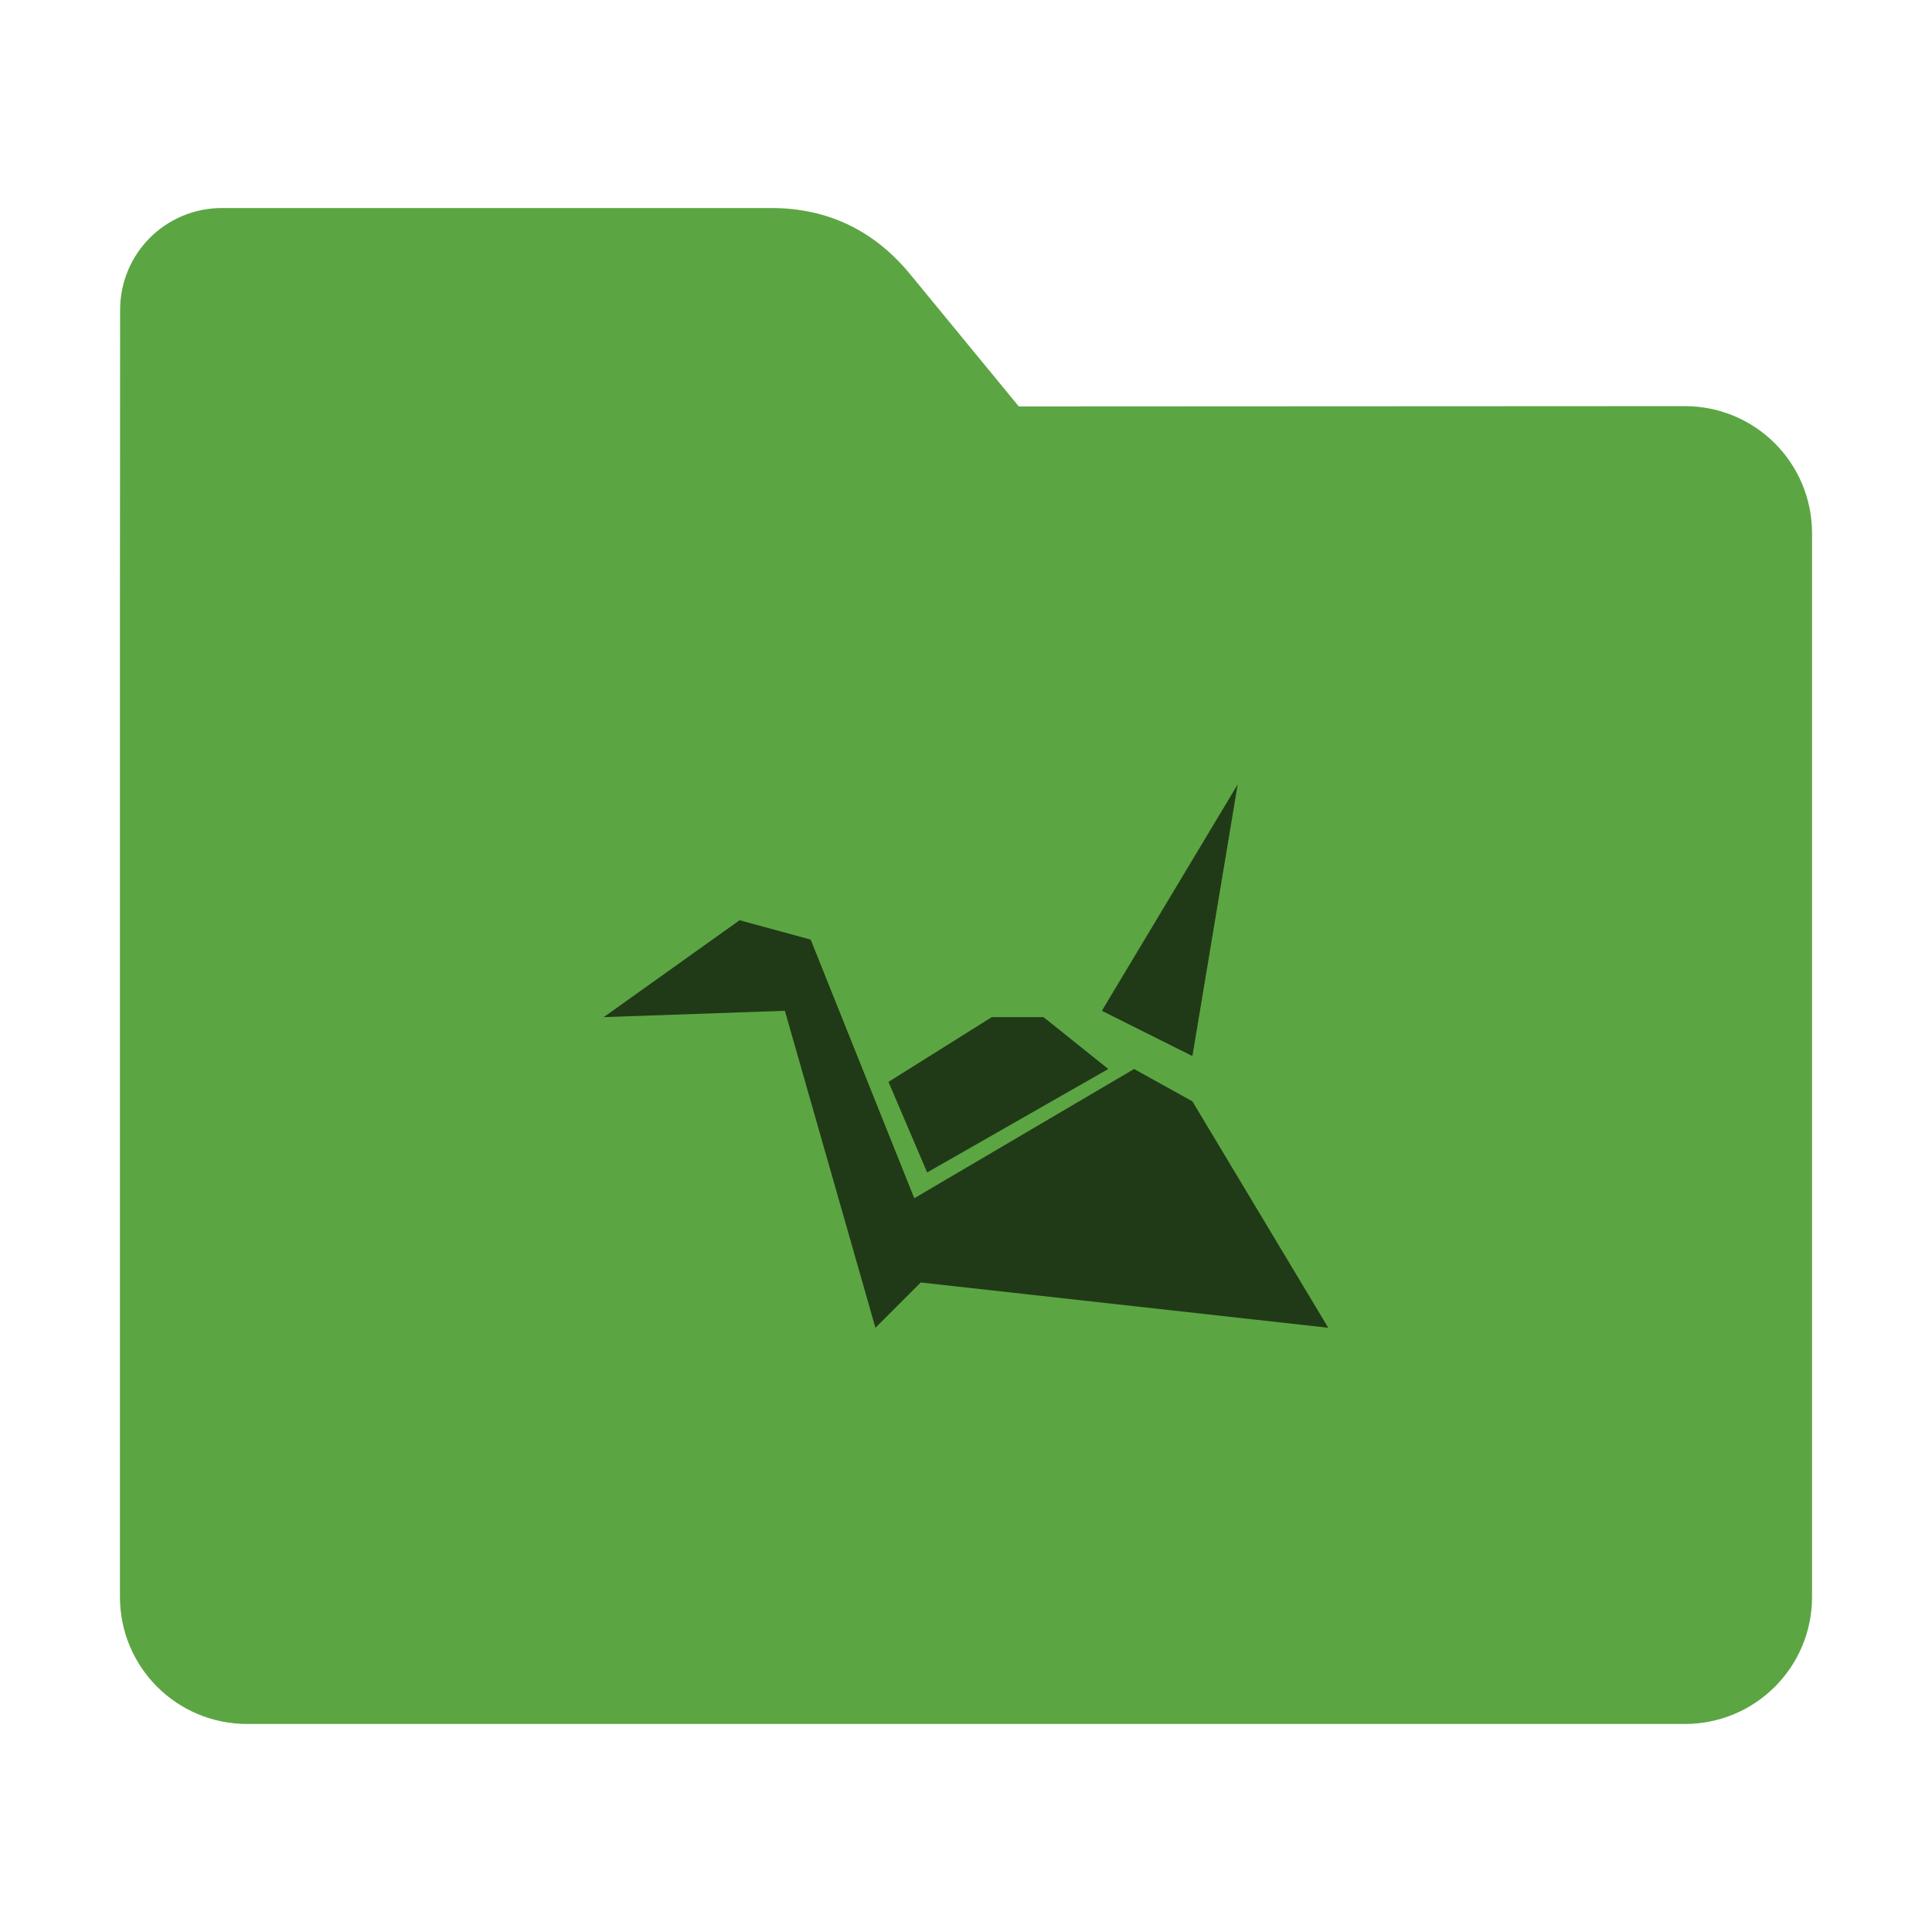 <?xml version="1.0" encoding="UTF-8"?>
<svg xmlns="http://www.w3.org/2000/svg" xmlns:xlink="http://www.w3.org/1999/xlink" width="48pt" height="48pt" viewBox="0 0 48 48" version="1.1">
<g id="surface1">
<path style=" stroke:none;fill-rule:nonzero;fill:rgb(36.078%,64.706%,26.275%);fill-opacity:1;" d="M 41.855 10.09 C 43.609 10.09 45.02 11.5 45.02 13.254 L 45.02 39.672 C 45.02 41.422 43.609 42.832 41.855 42.832 L 6.145 42.832 C 4.391 42.832 2.98 41.422 2.98 39.672 L 2.98 15.301 L 2.984 7.703 C 2.984 6.297 4.113 5.168 5.52 5.168 L 19.156 5.168 C 20.562 5.168 21.715 5.723 22.609 6.809 L 25.312 10.098 Z M 41.855 10.09 "/>
<path style=" stroke:none;fill-rule:nonzero;fill:rgb(0%,0%,0%);fill-opacity:0.651;" d="M 30.75 19.488 L 27.375 25.113 L 29.625 26.238 Z M 18.375 22.863 L 15 25.27 L 19.5 25.113 L 21.75 32.988 L 22.875 31.863 L 33 32.988 L 29.625 27.363 L 28.176 26.559 L 22.715 29.77 L 20.141 23.344 Z M 24.641 25.27 L 22.074 26.879 L 23.035 29.129 L 27.535 26.559 L 25.926 25.27 Z M 24.641 25.27 "/>
</g>
</svg>
